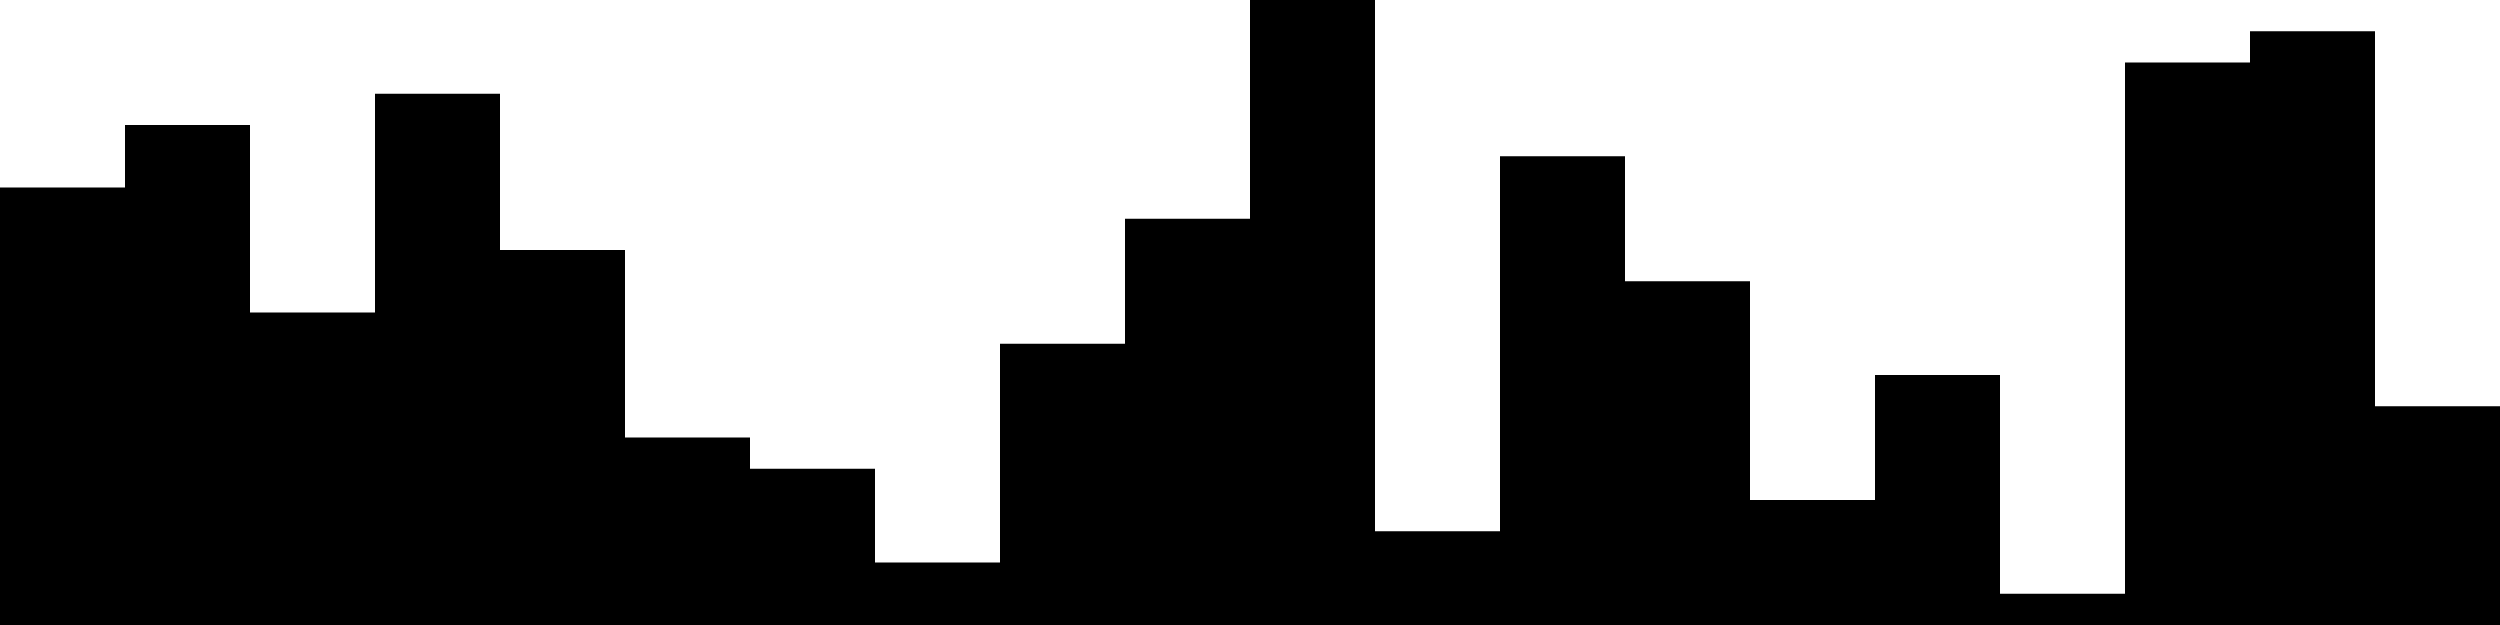 
<svg xmlns="http://www.w3.org/2000/svg" width="800" height="200">
<style>
rect {
    fill: black;
}
@media (prefers-color-scheme: dark) {
    rect {
        fill: white;
    }
}
</style>
<rect width="40" height="140" x="0" y="60" />
<rect width="40" height="160" x="40" y="40" />
<rect width="40" height="100" x="80" y="100" />
<rect width="40" height="170" x="120" y="30" />
<rect width="40" height="120" x="160" y="80" />
<rect width="40" height="60" x="200" y="140" />
<rect width="40" height="50" x="240" y="150" />
<rect width="40" height="20" x="280" y="180" />
<rect width="40" height="90" x="320" y="110" />
<rect width="40" height="130" x="360" y="70" />
<rect width="40" height="200" x="400" y="0" />
<rect width="40" height="30" x="440" y="170" />
<rect width="40" height="150" x="480" y="50" />
<rect width="40" height="110" x="520" y="90" />
<rect width="40" height="40" x="560" y="160" />
<rect width="40" height="80" x="600" y="120" />
<rect width="40" height="10" x="640" y="190" />
<rect width="40" height="180" x="680" y="20" />
<rect width="40" height="190" x="720" y="10" />
<rect width="40" height="70" x="760" y="130" />
</svg>
